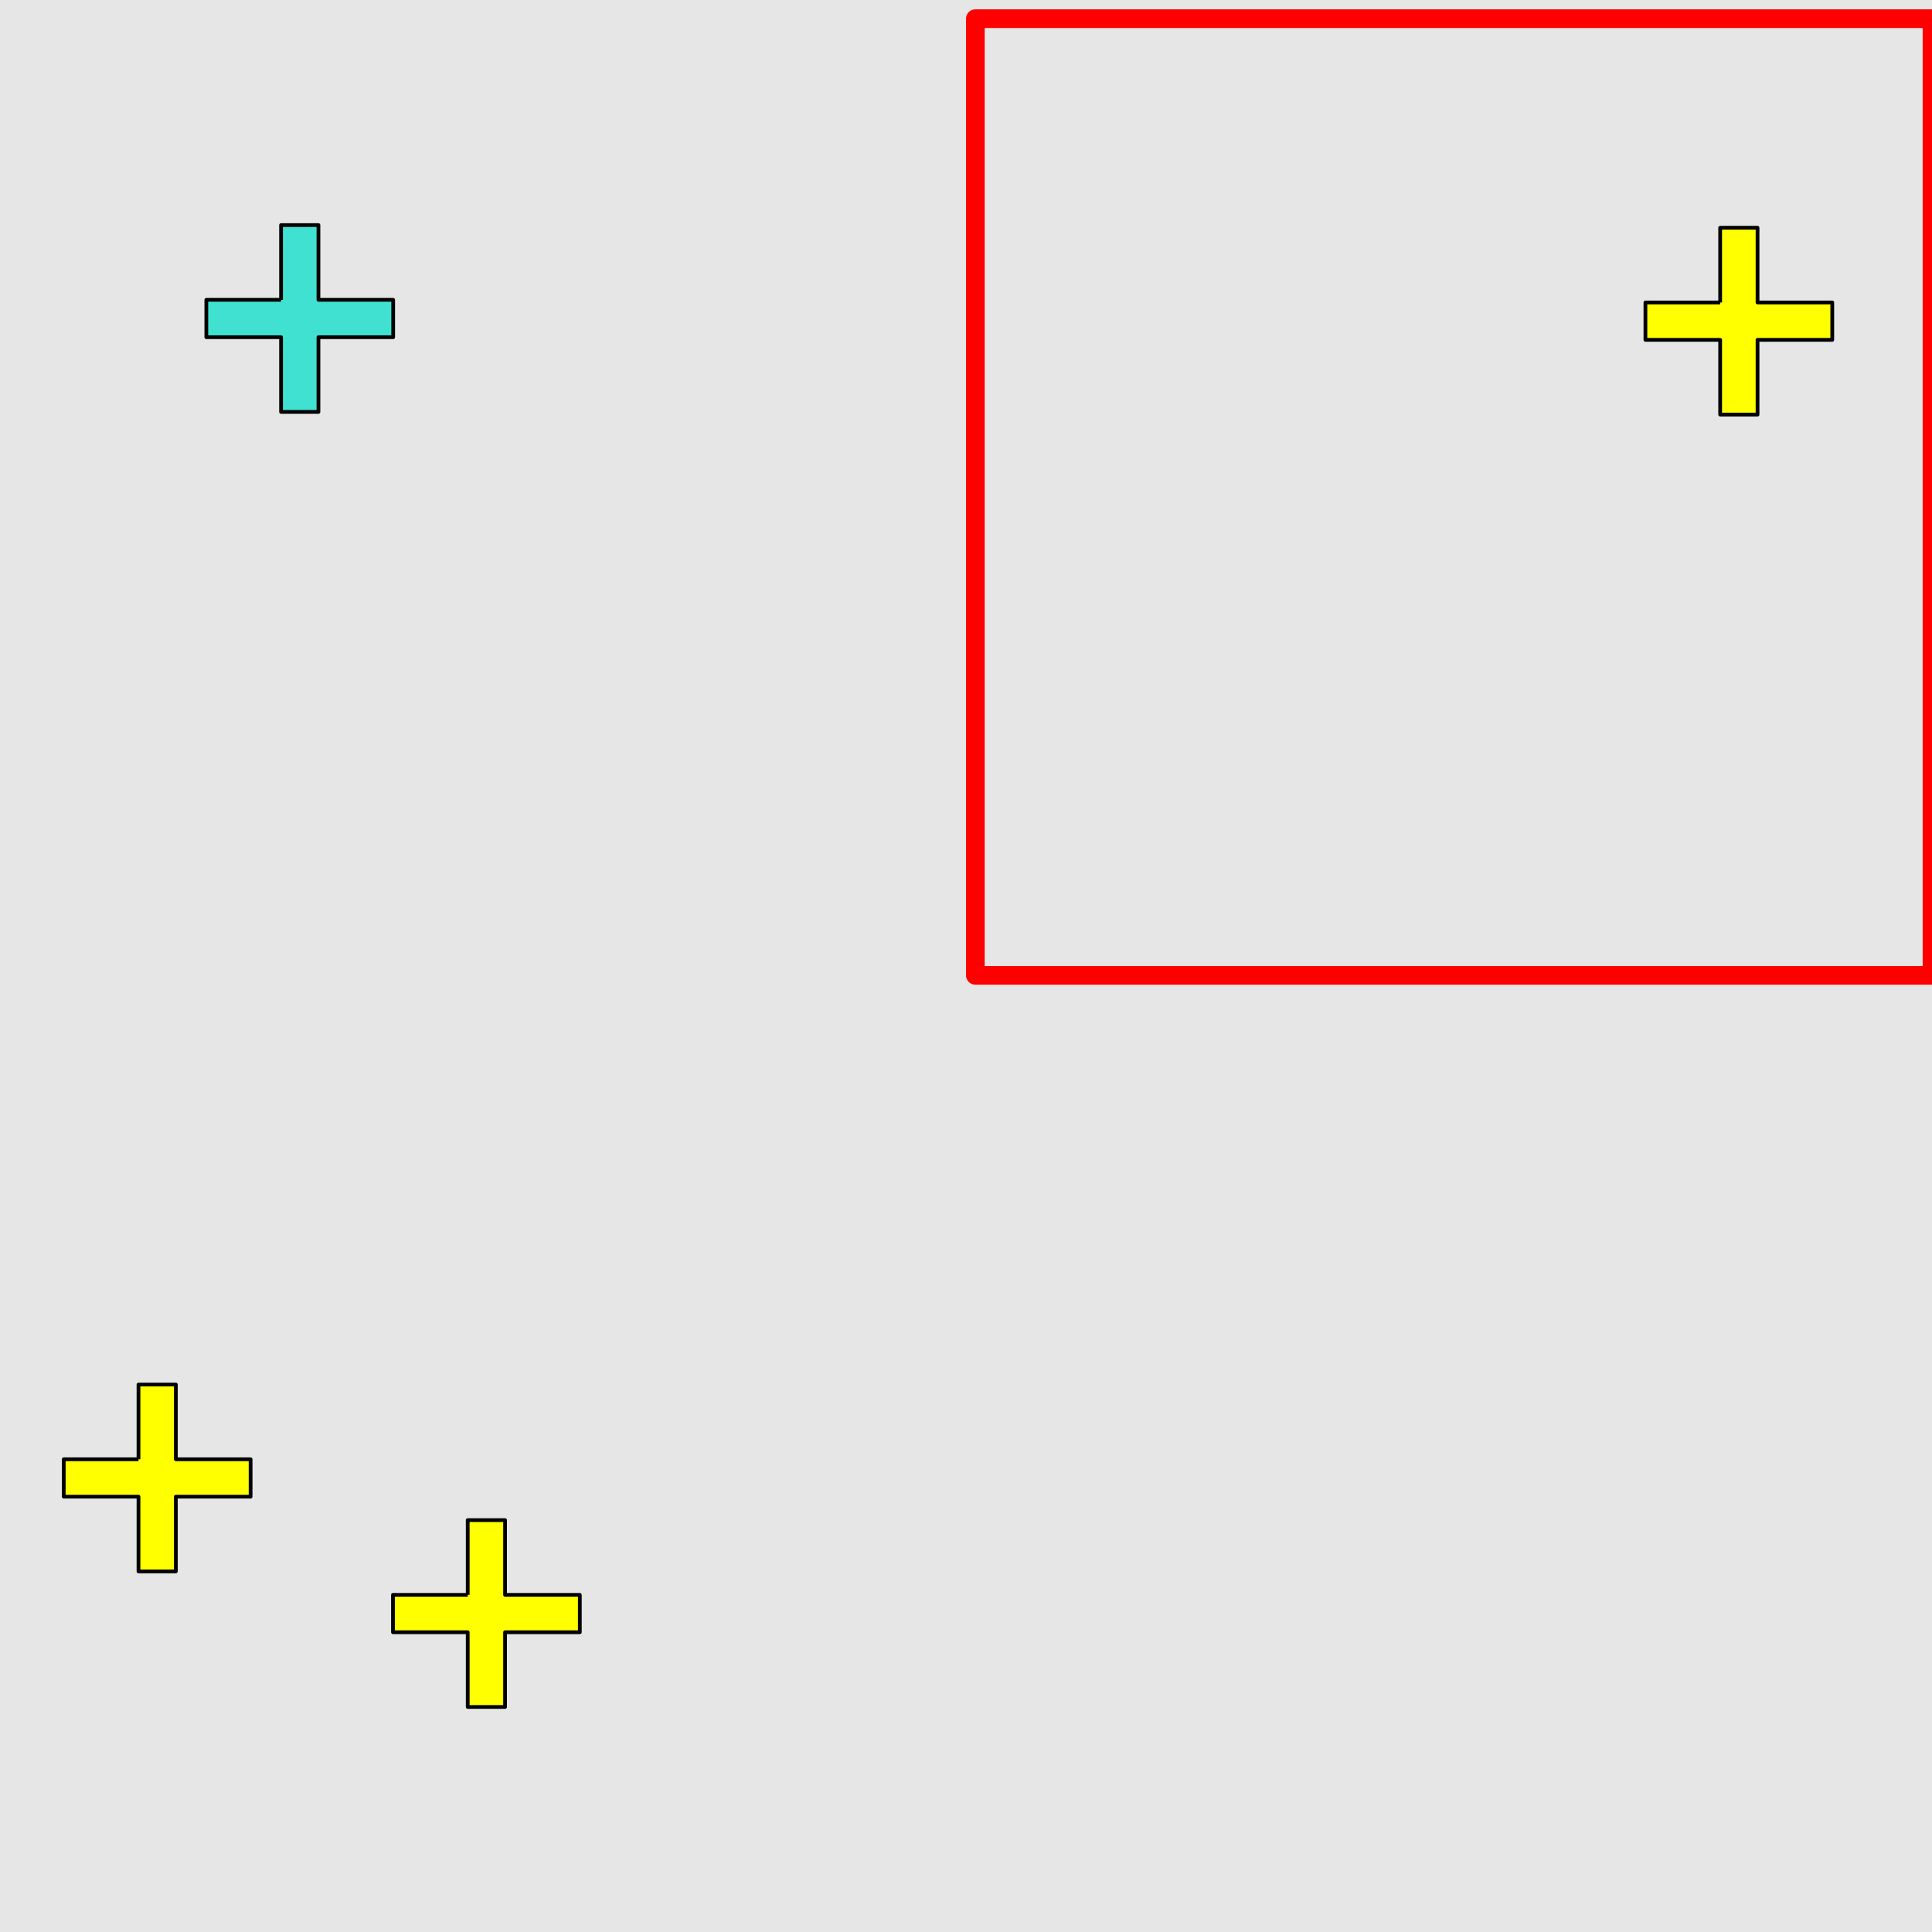 <?xml version="1.0" encoding="UTF-8"?>
<svg xmlns="http://www.w3.org/2000/svg" xmlns:xlink="http://www.w3.org/1999/xlink" width="517pt" height="517pt" viewBox="0 0 517 517" version="1.1">
<g id="surface781">
<rect x="0" y="0" width="517" height="517" style="fill:rgb(90%,90%,90%);fill-opacity:1;stroke:none;"/>
<path style="fill:none;stroke-width:5;stroke-linecap:butt;stroke-linejoin:round;stroke:rgb(100%,0%,0%);stroke-opacity:1;stroke-miterlimit:10;" d="M 261 5 L 517 5 L 517 261 L 261 261 Z M 261 5 "/>
<path style="fill-rule:nonzero;fill:rgb(100%,100%,0%);fill-opacity:1;stroke-width:1;stroke-linecap:butt;stroke-linejoin:round;stroke:rgb(0%,0%,0%);stroke-opacity:1;stroke-miterlimit:10;" d="M 460.312 80.945 L 440.312 80.945 L 440.312 90.945 L 460.312 90.945 L 460.312 110.945 L 470.312 110.945 L 470.312 90.945 L 490.312 90.945 L 490.312 80.945 L 470.312 80.945 L 470.312 60.945 L 460.312 60.945 L 460.312 80.945 "/>
<path style="fill-rule:nonzero;fill:rgb(100%,100%,0%);fill-opacity:1;stroke-width:1;stroke-linecap:butt;stroke-linejoin:round;stroke:rgb(0%,0%,0%);stroke-opacity:1;stroke-miterlimit:10;" d="M 125.16 426.781 L 105.16 426.781 L 105.16 436.781 L 125.16 436.781 L 125.16 456.781 L 135.16 456.781 L 135.16 436.781 L 155.16 436.781 L 155.16 426.781 L 135.16 426.781 L 135.16 406.781 L 125.16 406.781 L 125.16 426.781 "/>
<path style="fill-rule:nonzero;fill:rgb(100%,100%,0%);fill-opacity:1;stroke-width:1;stroke-linecap:butt;stroke-linejoin:round;stroke:rgb(0%,0%,0%);stroke-opacity:1;stroke-miterlimit:10;" d="M 37.059 390.5 L 17.059 390.5 L 17.059 400.5 L 37.059 400.5 L 37.059 420.5 L 47.059 420.5 L 47.059 400.5 L 67.059 400.5 L 67.059 390.5 L 47.059 390.5 L 47.059 370.5 L 37.059 370.5 L 37.059 390.5 "/>
<path style="fill-rule:nonzero;fill:rgb(25%,88%,82%);fill-opacity:1;stroke-width:1;stroke-linecap:butt;stroke-linejoin:round;stroke:rgb(0%,0%,0%);stroke-opacity:1;stroke-miterlimit:10;" d="M 75.215 80.234 L 55.215 80.234 L 55.215 90.234 L 75.215 90.234 L 75.215 110.234 L 85.215 110.234 L 85.215 90.234 L 105.215 90.234 L 105.215 80.234 L 85.215 80.234 L 85.215 60.234 L 75.215 60.234 L 75.215 80.234 "/>
</g>
</svg>

